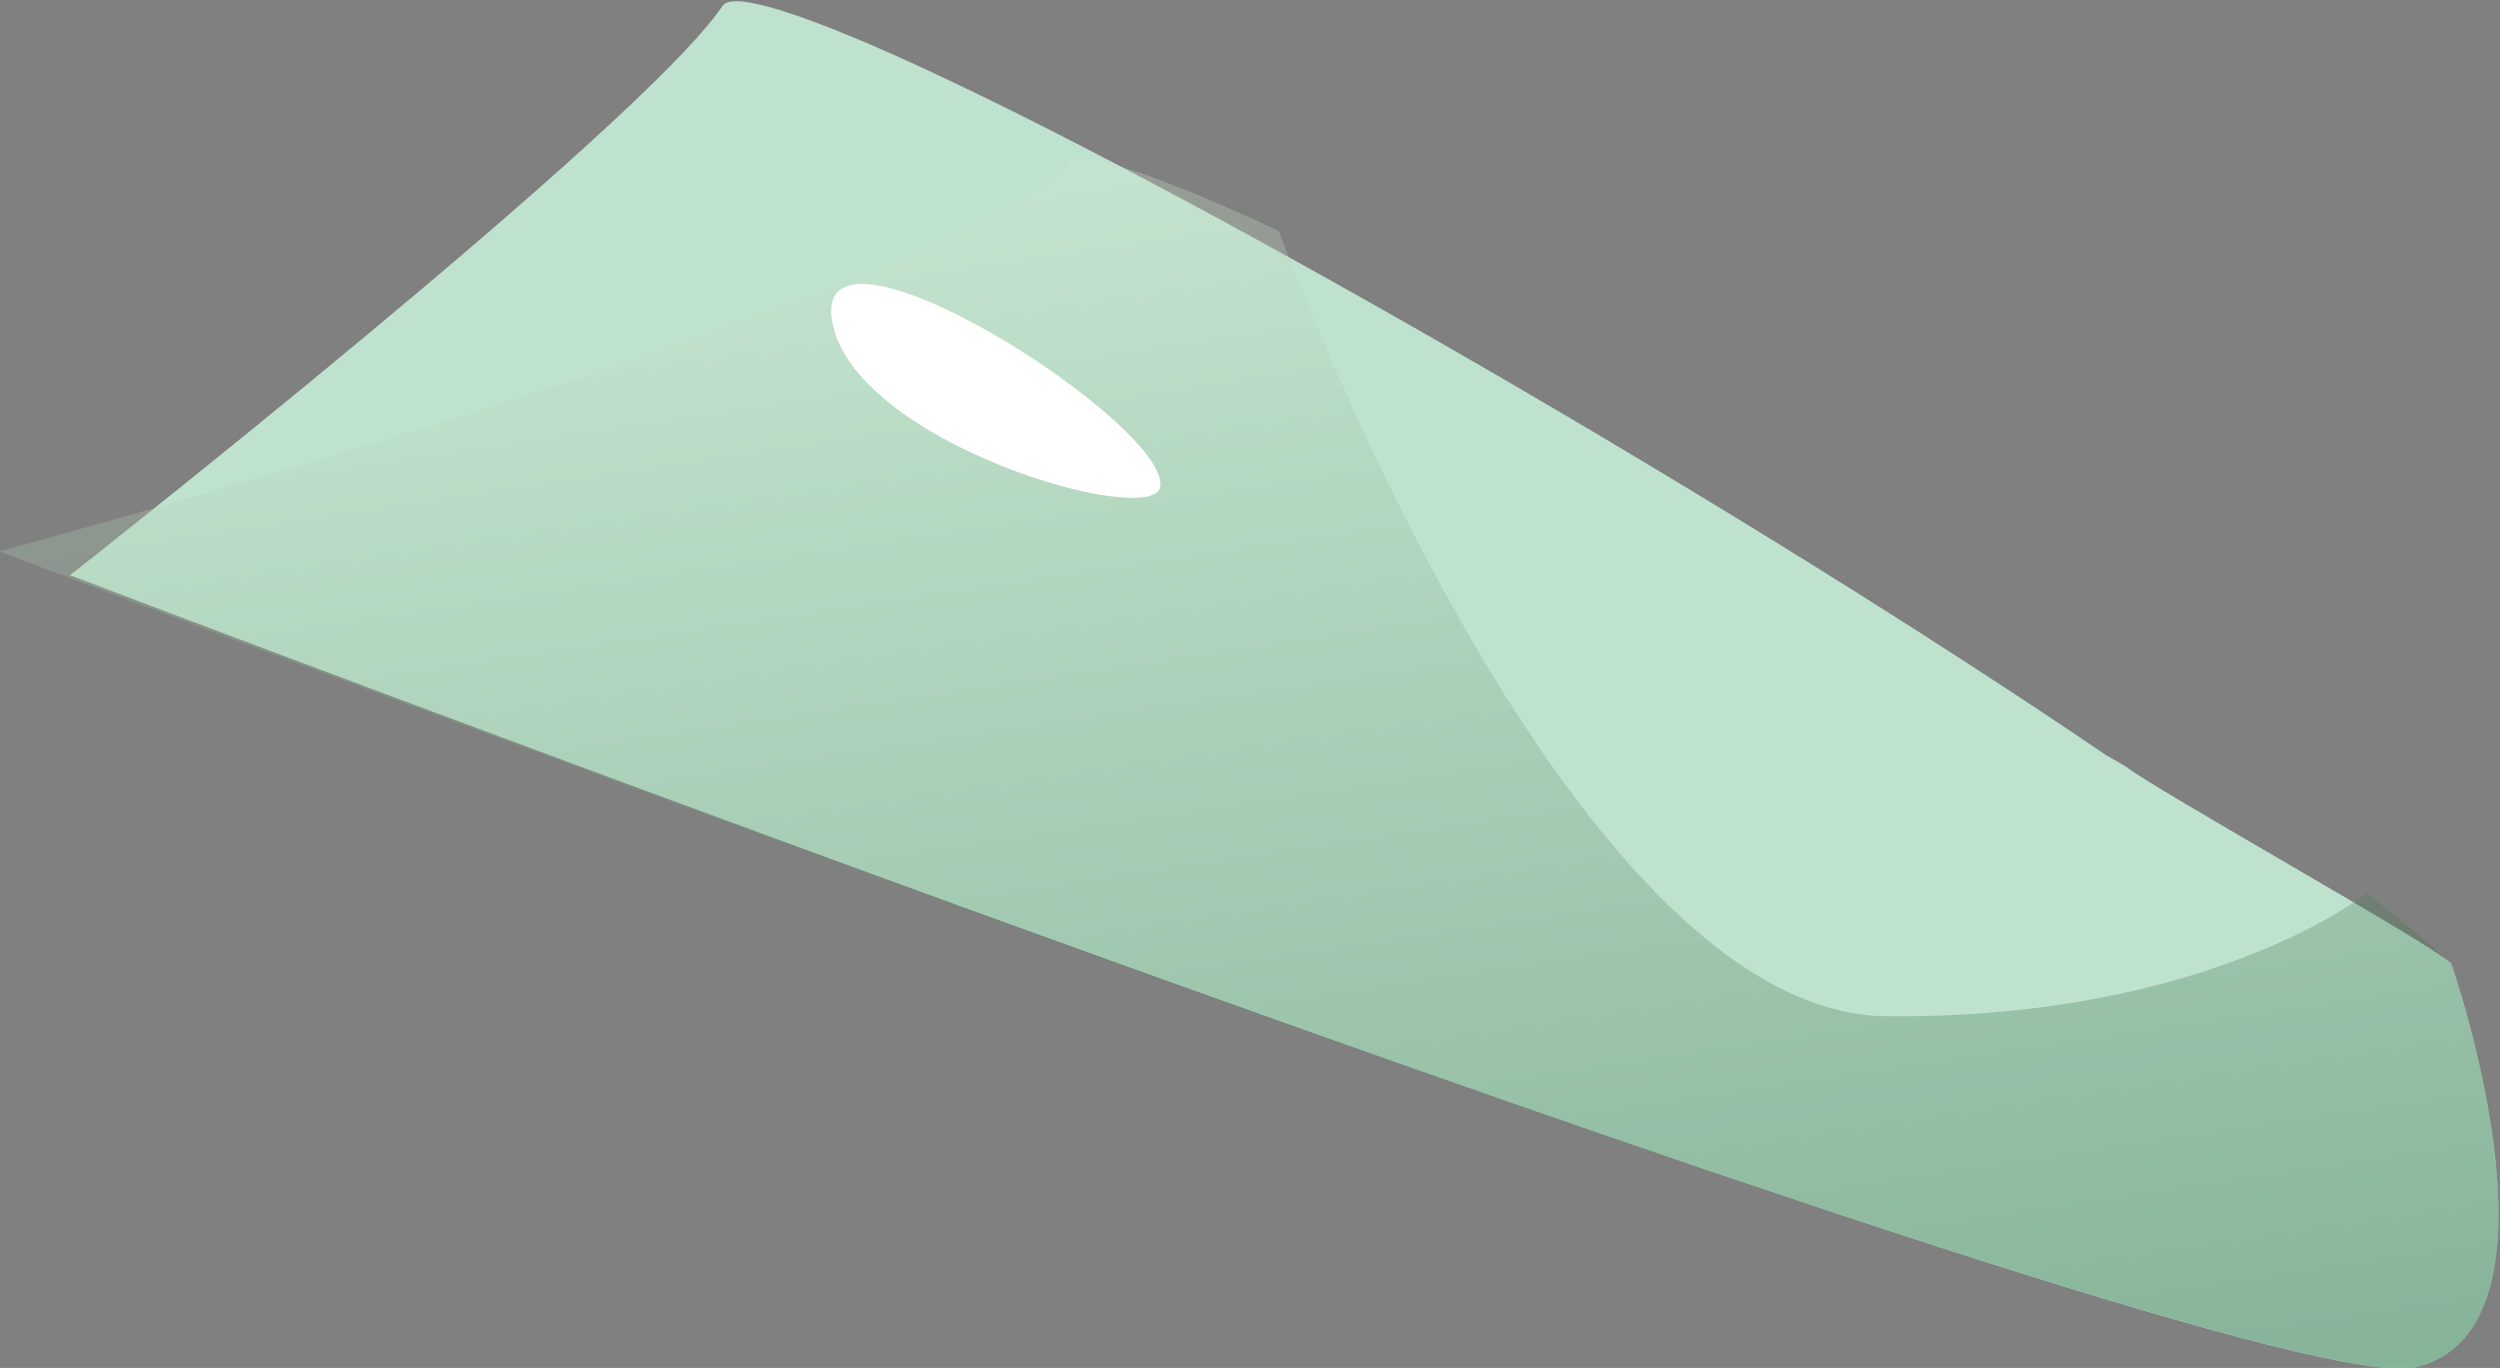 <?xml version="1.0" encoding="UTF-8" standalone="no"?>
<!-- Created with Inkscape (http://www.inkscape.org/) -->

<svg
   version="1.1"
   id="svg2"
   xml:space="preserve"
   width="186.337"
   height="101.958"
   viewBox="0 0 186.337 101.958"
   sodipodi:docname="sam_braco.svg"
   inkscape:version="1.1.1 (3bf5ae0d25, 2021-09-20, custom)"
   xmlns:inkscape="http://www.inkscape.org/namespaces/inkscape"
   xmlns:sodipodi="http://sodipodi.sourceforge.net/DTD/sodipodi-0.dtd"
   xmlns="http://www.w3.org/2000/svg"
   xmlns:svg="http://www.w3.org/2000/svg"><rect x="0" y="0" width="186.337" height="101.958" fill="#808080" stroke="none"/><defs
     id="defs6"><clipPath
       clipPathUnits="userSpaceOnUse"
       id="clipPath16"><path
         d="M 0,595.276 H 841.89 V 0 H 0 Z"
         id="path14" /></clipPath><clipPath
       clipPathUnits="userSpaceOnUse"
       id="clipPath44"><path
         d="m 217.025,134.745 h 56.586 V 82.351 h -56.586 z"
         id="path42" /></clipPath><linearGradient
       x1="0"
       y1="0"
       x2="1"
       y2="0"
       gradientUnits="userSpaceOnUse"
       gradientTransform="matrix(-14.029,60.532,60.532,14.029,254.833,78.187)"
       spreadMethod="pad"
       id="linearGradient54"><stop
         style="stop-opacity:1;stop-color:#004519"
         offset="0"
         id="stop50" /><stop
         style="stop-opacity:1;stop-color:#d1e6ce"
         offset="1"
         id="stop52" /></linearGradient><clipPath
       clipPathUnits="userSpaceOnUse"
       id="clipPath76"><path
         d="m 269.316,155.494 h 43.432 V 84.309 h -43.432 z"
         id="path74" /></clipPath><linearGradient
       x1="0"
       y1="0"
       x2="1"
       y2="0"
       gradientUnits="userSpaceOnUse"
       gradientTransform="matrix(-14.336,61.857,61.857,14.336,302.929,88.305)"
       spreadMethod="pad"
       id="linearGradient86"><stop
         style="stop-opacity:1;stop-color:#004519"
         offset="0"
         id="stop82" /><stop
         style="stop-opacity:1;stop-color:#d1e6ce"
         offset="1"
         id="stop84" /></linearGradient><clipPath
       clipPathUnits="userSpaceOnUse"
       id="clipPath116"><path
         d="m 105.938,225.254 h 122.04 v -88.347 h -122.04 z"
         id="path114" /></clipPath><linearGradient
       x1="0"
       y1="0"
       x2="1"
       y2="0"
       gradientUnits="userSpaceOnUse"
       gradientTransform="matrix(-14.653,76.117,76.117,14.653,174.684,148.374)"
       spreadMethod="pad"
       id="linearGradient126"><stop
         style="stop-opacity:1;stop-color:#004519"
         offset="0"
         id="stop122" /><stop
         style="stop-opacity:1;stop-color:#d1e6ce"
         offset="1"
         id="stop124" /></linearGradient><clipPath
       clipPathUnits="userSpaceOnUse"
       id="clipPath156"><path
         d="M 262.391,264.686 H 407.192 V 213.473 H 262.391 Z"
         id="path154" /></clipPath><linearGradient
       x1="0"
       y1="0"
       x2="1"
       y2="0"
       gradientUnits="userSpaceOnUse"
       gradientTransform="matrix(-26.729,72.761,-72.761,-26.729,347.186,193.106)"
       spreadMethod="pad"
       id="linearGradient166"><stop
         style="stop-opacity:1;stop-color:#004519"
         offset="0"
         id="stop162" /><stop
         style="stop-opacity:1;stop-color:#d1e6ce"
         offset="1"
         id="stop164" /></linearGradient><clipPath
       clipPathUnits="userSpaceOnUse"
       id="clipPath196"><path
         d="M 174.136,267.854 H 298.784 V 227.07 H 174.136 Z"
         id="path194" /></clipPath><linearGradient
       x1="0"
       y1="0"
       x2="1"
       y2="0"
       gradientUnits="userSpaceOnUse"
       gradientTransform="matrix(4.84,-29.683,-27.255,-4.444,234.571,261.199)"
       spreadMethod="pad"
       id="linearGradient206"><stop
         style="stop-opacity:1;stop-color:#004519"
         offset="0"
         id="stop202" /><stop
         style="stop-opacity:1;stop-color:#d1e6ce"
         offset="1"
         id="stop204" /></linearGradient><clipPath
       clipPathUnits="userSpaceOnUse"
       id="clipPath240"><path
         d="M 184.258,460.139 C 122.693,444.837 85.189,382.524 100.492,320.959 v 0 c 15.302,-61.565 77.615,-99.068 139.18,-83.766 v 0 c 61.565,15.303 99.067,77.616 83.765,139.18 v 0 c -12.991,52.265 -59.854,87.189 -111.385,87.185 v 0 c -9.169,-10e-4 -18.494,-1.107 -27.794,-3.419"
         id="path238" /></clipPath><clipPath
       clipPathUnits="userSpaceOnUse"
       id="clipPath248"><path
         d="m 127.23,492.358 h 91.591 V 394.367 H 127.23 Z"
         id="path246" /></clipPath><clipPath
       clipPathUnits="userSpaceOnUse"
       id="clipPath288"><path
         d="m 225.923,491.575 h 91.591 v -97.991 h -91.591 z"
         id="path286" /></clipPath><clipPath
       clipPathUnits="userSpaceOnUse"
       id="clipPath328"><path
         d="m 275.27,409.331 h 91.591 V 311.34 H 275.27 Z"
         id="path326" /></clipPath><clipPath
       clipPathUnits="userSpaceOnUse"
       id="clipPath368"><path
         d="m 247.855,330.219 h 91.591 v -97.991 h -91.591 z"
         id="path366" /></clipPath><clipPath
       clipPathUnits="userSpaceOnUse"
       id="clipPath408"><path
         d="m 160.158,292.724 h 91.591 v -97.991 h -91.591 z"
         id="path406" /></clipPath><clipPath
       clipPathUnits="userSpaceOnUse"
       id="clipPath448"><path
         d="M 89.663,335.021 H 181.254 V 237.03 H 89.663 Z"
         id="path446" /></clipPath><clipPath
       clipPathUnits="userSpaceOnUse"
       id="clipPath488"><path
         d="M 77.913,427.448 H 169.504 V 329.457 H 77.913 Z"
         id="path486" /></clipPath><clipPath
       clipPathUnits="userSpaceOnUse"
       id="clipPath528"><path
         d="M 0,595.276 H 841.89 V 0 H 0 Z"
         id="path526" /></clipPath><clipPath
       clipPathUnits="userSpaceOnUse"
       id="clipPath548"><path
         d="m 143.805,422.802 h 143.959 v -59.68 H 143.805 Z"
         id="path546" /></clipPath><linearGradient
       x1="0"
       y1="0"
       x2="1"
       y2="0"
       gradientUnits="userSpaceOnUse"
       gradientTransform="matrix(140.376,34.891,34.891,-140.376,142.233,374.599)"
       spreadMethod="pad"
       id="linearGradient558"><stop
         style="stop-opacity:1;stop-color:#000000"
         offset="0"
         id="stop554" /><stop
         style="stop-opacity:1;stop-color:#6a9bff"
         offset="1"
         id="stop556" /></linearGradient><clipPath
       clipPathUnits="userSpaceOnUse"
       id="clipPath580"><path
         d="m 200.463,275.128 h 77.926 v -28.947 h -77.926 z"
         id="path578" /></clipPath><linearGradient
       x1="0"
       y1="0"
       x2="1"
       y2="0"
       gradientUnits="userSpaceOnUse"
       gradientTransform="matrix(78.168,19.429,19.429,-78.168,201.157,250.805)"
       spreadMethod="pad"
       id="linearGradient590"><stop
         style="stop-opacity:1;stop-color:#000000"
         offset="0"
         id="stop586" /><stop
         style="stop-opacity:1;stop-color:#6a9bff"
         offset="1"
         id="stop588" /></linearGradient><clipPath
       clipPathUnits="userSpaceOnUse"
       id="clipPath620"><path
         d="M 178.387,237.705 H 316.93 V 123.368 H 178.387 Z"
         id="path618" /></clipPath><linearGradient
       x1="0"
       y1="0"
       x2="1"
       y2="0"
       gradientUnits="userSpaceOnUse"
       gradientTransform="matrix(-22.713,97.998,97.998,22.713,267.38,124.97)"
       spreadMethod="pad"
       id="linearGradient630"><stop
         style="stop-opacity:1;stop-color:#004519"
         offset="0"
         id="stop626" /><stop
         style="stop-opacity:1;stop-color:#d1e6ce"
         offset="1"
         id="stop628" /></linearGradient><clipPath
       clipPathUnits="userSpaceOnUse"
       id="clipPath652"><path
         d="m 235.147,154.666 h 63.237 v -25.768 h -63.237 z"
         id="path650" /></clipPath><linearGradient
       x1="0"
       y1="0"
       x2="1"
       y2="0"
       gradientUnits="userSpaceOnUse"
       gradientTransform="matrix(-4.185,18.059,18.059,4.185,270.204,130.734)"
       spreadMethod="pad"
       id="linearGradient662"><stop
         style="stop-opacity:1;stop-color:#d4e2ff"
         offset="0"
         id="stop658" /><stop
         style="stop-opacity:1;stop-color:#000000"
         offset="1"
         id="stop660" /></linearGradient><clipPath
       clipPathUnits="userSpaceOnUse"
       id="clipPath688"><path
         d="m 521.698,378.442 c -13.319,-62.025 26.164,-123.101 88.189,-136.42 v 0 c 62.024,-13.319 123.101,26.165 136.42,88.19 v 0 c 13.318,62.023 -26.166,123.101 -88.19,136.419 v 0 c -8.128,1.745 -16.239,2.584 -24.229,2.584 v 0 c -52.982,0 -100.617,-36.877 -112.19,-90.773"
         id="path686" /></clipPath><clipPath
       clipPathUnits="userSpaceOnUse"
       id="clipPath696"><path
         d="m 594.679,506.38 h 95.957 V 405.663 h -95.957 z"
         id="path694" /></clipPath><clipPath
       clipPathUnits="userSpaceOnUse"
       id="clipPath736"><path
         d="m 682.981,462.292 h 95.957 V 361.576 h -95.957 z"
         id="path734" /></clipPath><clipPath
       clipPathUnits="userSpaceOnUse"
       id="clipPath776"><path
         d="m 691.15,366.728 h 95.958 V 266.012 H 691.15 Z"
         id="path774" /></clipPath><clipPath
       clipPathUnits="userSpaceOnUse"
       id="clipPath816"><path
         d="m 631.75,307.722 h 95.958 V 207.006 H 631.75 Z"
         id="path814" /></clipPath><clipPath
       clipPathUnits="userSpaceOnUse"
       id="clipPath856"><path
         d="m 536.498,312.594 h 95.957 V 211.878 h -95.957 z"
         id="path854" /></clipPath><clipPath
       clipPathUnits="userSpaceOnUse"
       id="clipPath896"><path
         d="M 491.772,381.574 H 587.73 V 280.857 h -95.958 z"
         id="path894" /></clipPath><clipPath
       clipPathUnits="userSpaceOnUse"
       id="clipPath936"><path
         d="m 521.849,469.756 h 95.957 V 369.04 h -95.957 z"
         id="path934" /></clipPath><clipPath
       clipPathUnits="userSpaceOnUse"
       id="clipPath976"><path
         d="M 0,595.276 H 841.89 V 0 H 0 Z"
         id="path974" /></clipPath><clipPath
       clipPathUnits="userSpaceOnUse"
       id="clipPath992"><path
         d="M 581.092,424.961 H 719.826 V 351.868 H 581.092 Z"
         id="path990" /></clipPath><linearGradient
       x1="0"
       y1="0"
       x2="1"
       y2="0"
       gradientUnits="userSpaceOnUse"
       gradientTransform="matrix(141.424,-30.368,-30.368,-141.424,582.768,408.273)"
       spreadMethod="pad"
       id="linearGradient1002"><stop
         style="stop-opacity:1;stop-color:#000000"
         offset="0"
         id="stop998" /><stop
         style="stop-opacity:1;stop-color:#6a9bff"
         offset="1"
         id="stop1000" /></linearGradient><clipPath
       clipPathUnits="userSpaceOnUse"
       id="clipPath1024"><path
         d="m 581.591,278.32 h 79.348 v -26.464 h -79.348 z"
         id="path1022" /></clipPath><linearGradient
       x1="0"
       y1="0"
       x2="1"
       y2="0"
       gradientUnits="userSpaceOnUse"
       gradientTransform="matrix(78.751,-16.91,-16.91,-78.751,581.276,271.179)"
       spreadMethod="pad"
       id="linearGradient1034"><stop
         style="stop-opacity:1;stop-color:#000000"
         offset="0"
         id="stop1030" /><stop
         style="stop-opacity:1;stop-color:#6a9bff"
         offset="1"
         id="stop1032" /></linearGradient></defs><sodipodi:namedview
     id="namedview4"
     pagecolor="#505050"
     bordercolor="#eeeeee"
     borderopacity="1"
     inkscape:pageshadow="0"
     inkscape:pageopacity="0"
     inkscape:pagecheckerboard="0"
     showgrid="false"
     inkscape:zoom="0.73231797"
     inkscape:cx="364.59573"
     inkscape:cy="76.469515"
     inkscape:window-width="1920"
     inkscape:window-height="1026"
     inkscape:window-x="0"
     inkscape:window-y="22"
     inkscape:window-maximized="1"
     inkscape:current-layer="g12" /><g
     id="g8"
     inkscape:groupmode="layer"
     inkscape:label="CHAT BOT SAM"
     transform="matrix(1.333,0,0,-1.333,-241.416,373.481)"><g
       id="g10"
       transform="rotate(-11.984,226.899,230.483)"><g
         id="g12"
         clip-path="url(#clipPath16)"><g
           id="g146"
           transform="translate(182.295,238.941)"><path
             d="m 0,0 c 0,0 129.061,-20.164 137.5,-16.1 8.44,4.066 -2.757,22.525 -2.757,22.525 -1.667,0.945 -18.203,6.046 -20.126,6.997 l -1.179,0.38 C 91.018,22.968 58.381,33.574 41.373,37.496 l -0.021,0.01 C 34.196,39.158 29.471,39.724 29.079,38.717 26.071,31.198 0,0 0,0"
             style="fill:#bfe2cf;fill-opacity:1;fill-rule:nonzero;stroke:none"
             id="path148" /></g><g
           id="g150"
           transform="translate(-84.247,8.838)"><g
             id="g152" /><g
             id="g180"><g
               clip-path="url(#clipPath156)"
               opacity="0.3"
               id="g178"><g
                 id="g176"><g
                   id="g174"><g
                     id="g172"><g
                       id="g170"><path
                         d="m 262.391,230.58 c 0,0 133.213,-20.641 141.652,-16.577 8.439,4.065 -2.758,22.525 -2.758,22.525 -1.667,0.944 -3.484,1.884 -5.408,2.835 l -0.02,0.01 c 0,0 -7.123,-8.709 -24.823,-12.301 -17.716,-3.596 -42.375,35.892 -42.375,35.892 l -0.02,0.01 c -7.156,1.652 -11.882,2.218 -12.273,1.211 -3.009,-7.519 -53.975,-33.605 -53.975,-33.605"
                         style="fill:url(#linearGradient166);stroke:none"
                         id="path168" /></g></g></g></g></g></g></g><g
           id="g182"
           transform="translate(240.897,256.439)"><path
             d="M 0,0 C 0.131,-2.44 -17.461,-1.173 -19.898,5.322 -22.336,11.817 -0.188,3.52 0,0"
             style="fill:#ffffff;fill-opacity:1;fill-rule:nonzero;stroke:none"
             id="path184" /></g></g></g></g></svg>
